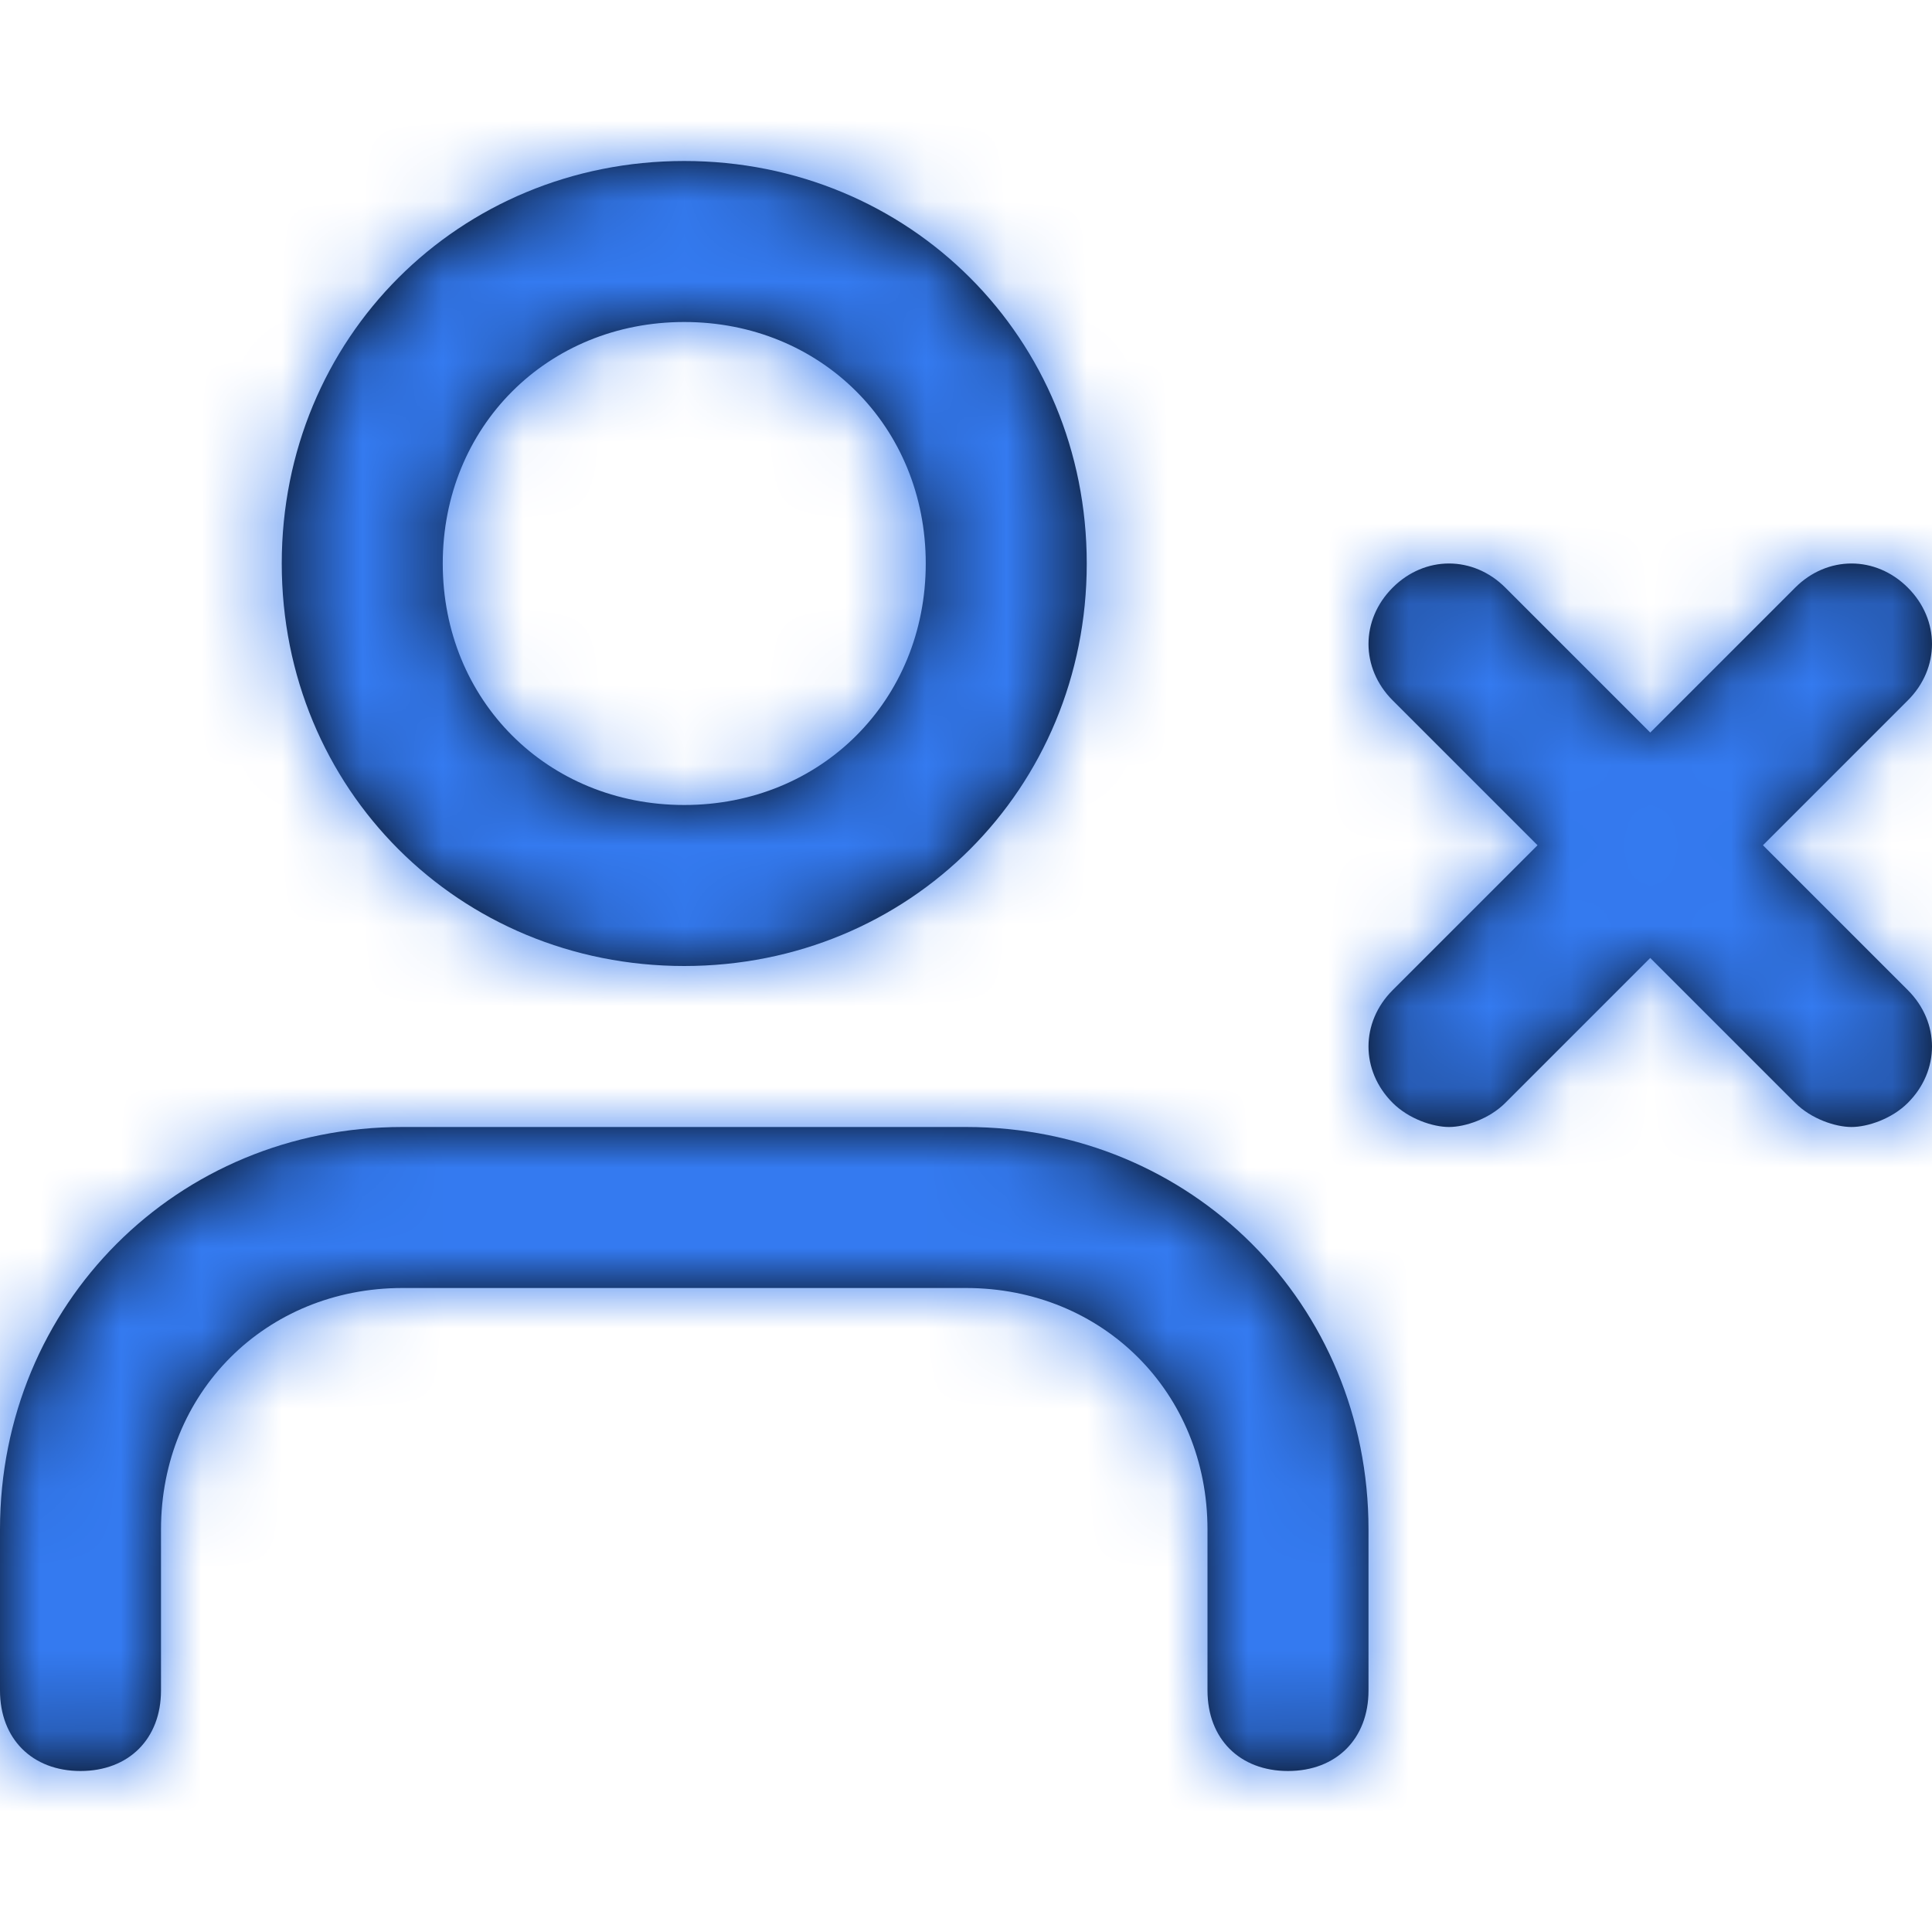 <svg width="24" height="24" viewBox="0 0 24 24" fill="none" xmlns="http://www.w3.org/2000/svg">
<path fill-rule="evenodd" clip-rule="evenodd" d="M8.5 2C5.7 2 3.5 4.2 3.5 7C3.5 9.8 5.7 12 8.5 12C11.3 12 13.5 9.8 13.5 7C13.5 4.2 11.3 2 8.5 2ZM17 21V19C17 16.2 14.8 14 12 14H5C2.2 14 0 16.2 0 19V21C0 21.6 0.4 22 1 22C1.6 22 2 21.6 2 21V19C2 17.3 3.3 16 5 16H12C13.7 16 15 17.3 15 19V21C15 21.6 15.4 22 16 22C16.6 22 17 21.6 17 21ZM5.5 7C5.5 8.7 6.8 10 8.5 10C10.2 10 11.5 8.7 11.5 7C11.5 5.3 10.2 4 8.5 4C6.8 4 5.5 5.3 5.5 7ZM23.7 8.7L21.9 10.5L23.7 12.3C24.1 12.7 24.1 13.3 23.7 13.7C23.5 13.9 23.2 14 23 14C22.8 14 22.5 13.9 22.3 13.7L20.5 11.9L18.7 13.7C18.5 13.9 18.2 14 18 14C17.8 14 17.5 13.9 17.3 13.7C16.9 13.3 16.9 12.7 17.3 12.3L19.1 10.5L17.3 8.7C16.9 8.3 16.9 7.7 17.3 7.3C17.7 6.9 18.3 6.9 18.7 7.3L20.5 9.1L22.3 7.3C22.7 6.9 23.3 6.9 23.7 7.3C24.1 7.7 24.1 8.3 23.7 8.7Z" fill="black"/>
<mask id="mask0" mask-type="alpha" maskUnits="userSpaceOnUse" x="0" y="2" width="24" height="20">
<path fill-rule="evenodd" clip-rule="evenodd" d="M8.5 2C5.7 2 3.5 4.2 3.5 7C3.5 9.8 5.7 12 8.5 12C11.3 12 13.5 9.8 13.5 7C13.5 4.2 11.3 2 8.5 2ZM17 21V19C17 16.2 14.8 14 12 14H5C2.2 14 0 16.2 0 19V21C0 21.6 0.4 22 1 22C1.6 22 2 21.6 2 21V19C2 17.3 3.3 16 5 16H12C13.7 16 15 17.3 15 19V21C15 21.6 15.4 22 16 22C16.6 22 17 21.6 17 21ZM5.5 7C5.5 8.7 6.8 10 8.5 10C10.2 10 11.5 8.7 11.5 7C11.5 5.3 10.2 4 8.5 4C6.8 4 5.5 5.3 5.5 7ZM23.7 8.7L21.9 10.5L23.7 12.3C24.1 12.7 24.1 13.3 23.7 13.7C23.5 13.9 23.2 14 23 14C22.8 14 22.5 13.9 22.3 13.7L20.5 11.9L18.7 13.7C18.5 13.9 18.2 14 18 14C17.8 14 17.5 13.9 17.3 13.7C16.9 13.3 16.9 12.7 17.3 12.3L19.1 10.5L17.3 8.7C16.9 8.3 16.9 7.7 17.3 7.3C17.7 6.9 18.3 6.9 18.7 7.3L20.5 9.1L22.3 7.3C22.7 6.9 23.3 6.9 23.7 7.3C24.1 7.7 24.1 8.3 23.7 8.7Z" fill="white"/>
</mask>
<g mask="url(#mask0)">
<rect width="24" height="24" fill="#347AF0"/>
</g>
</svg>
